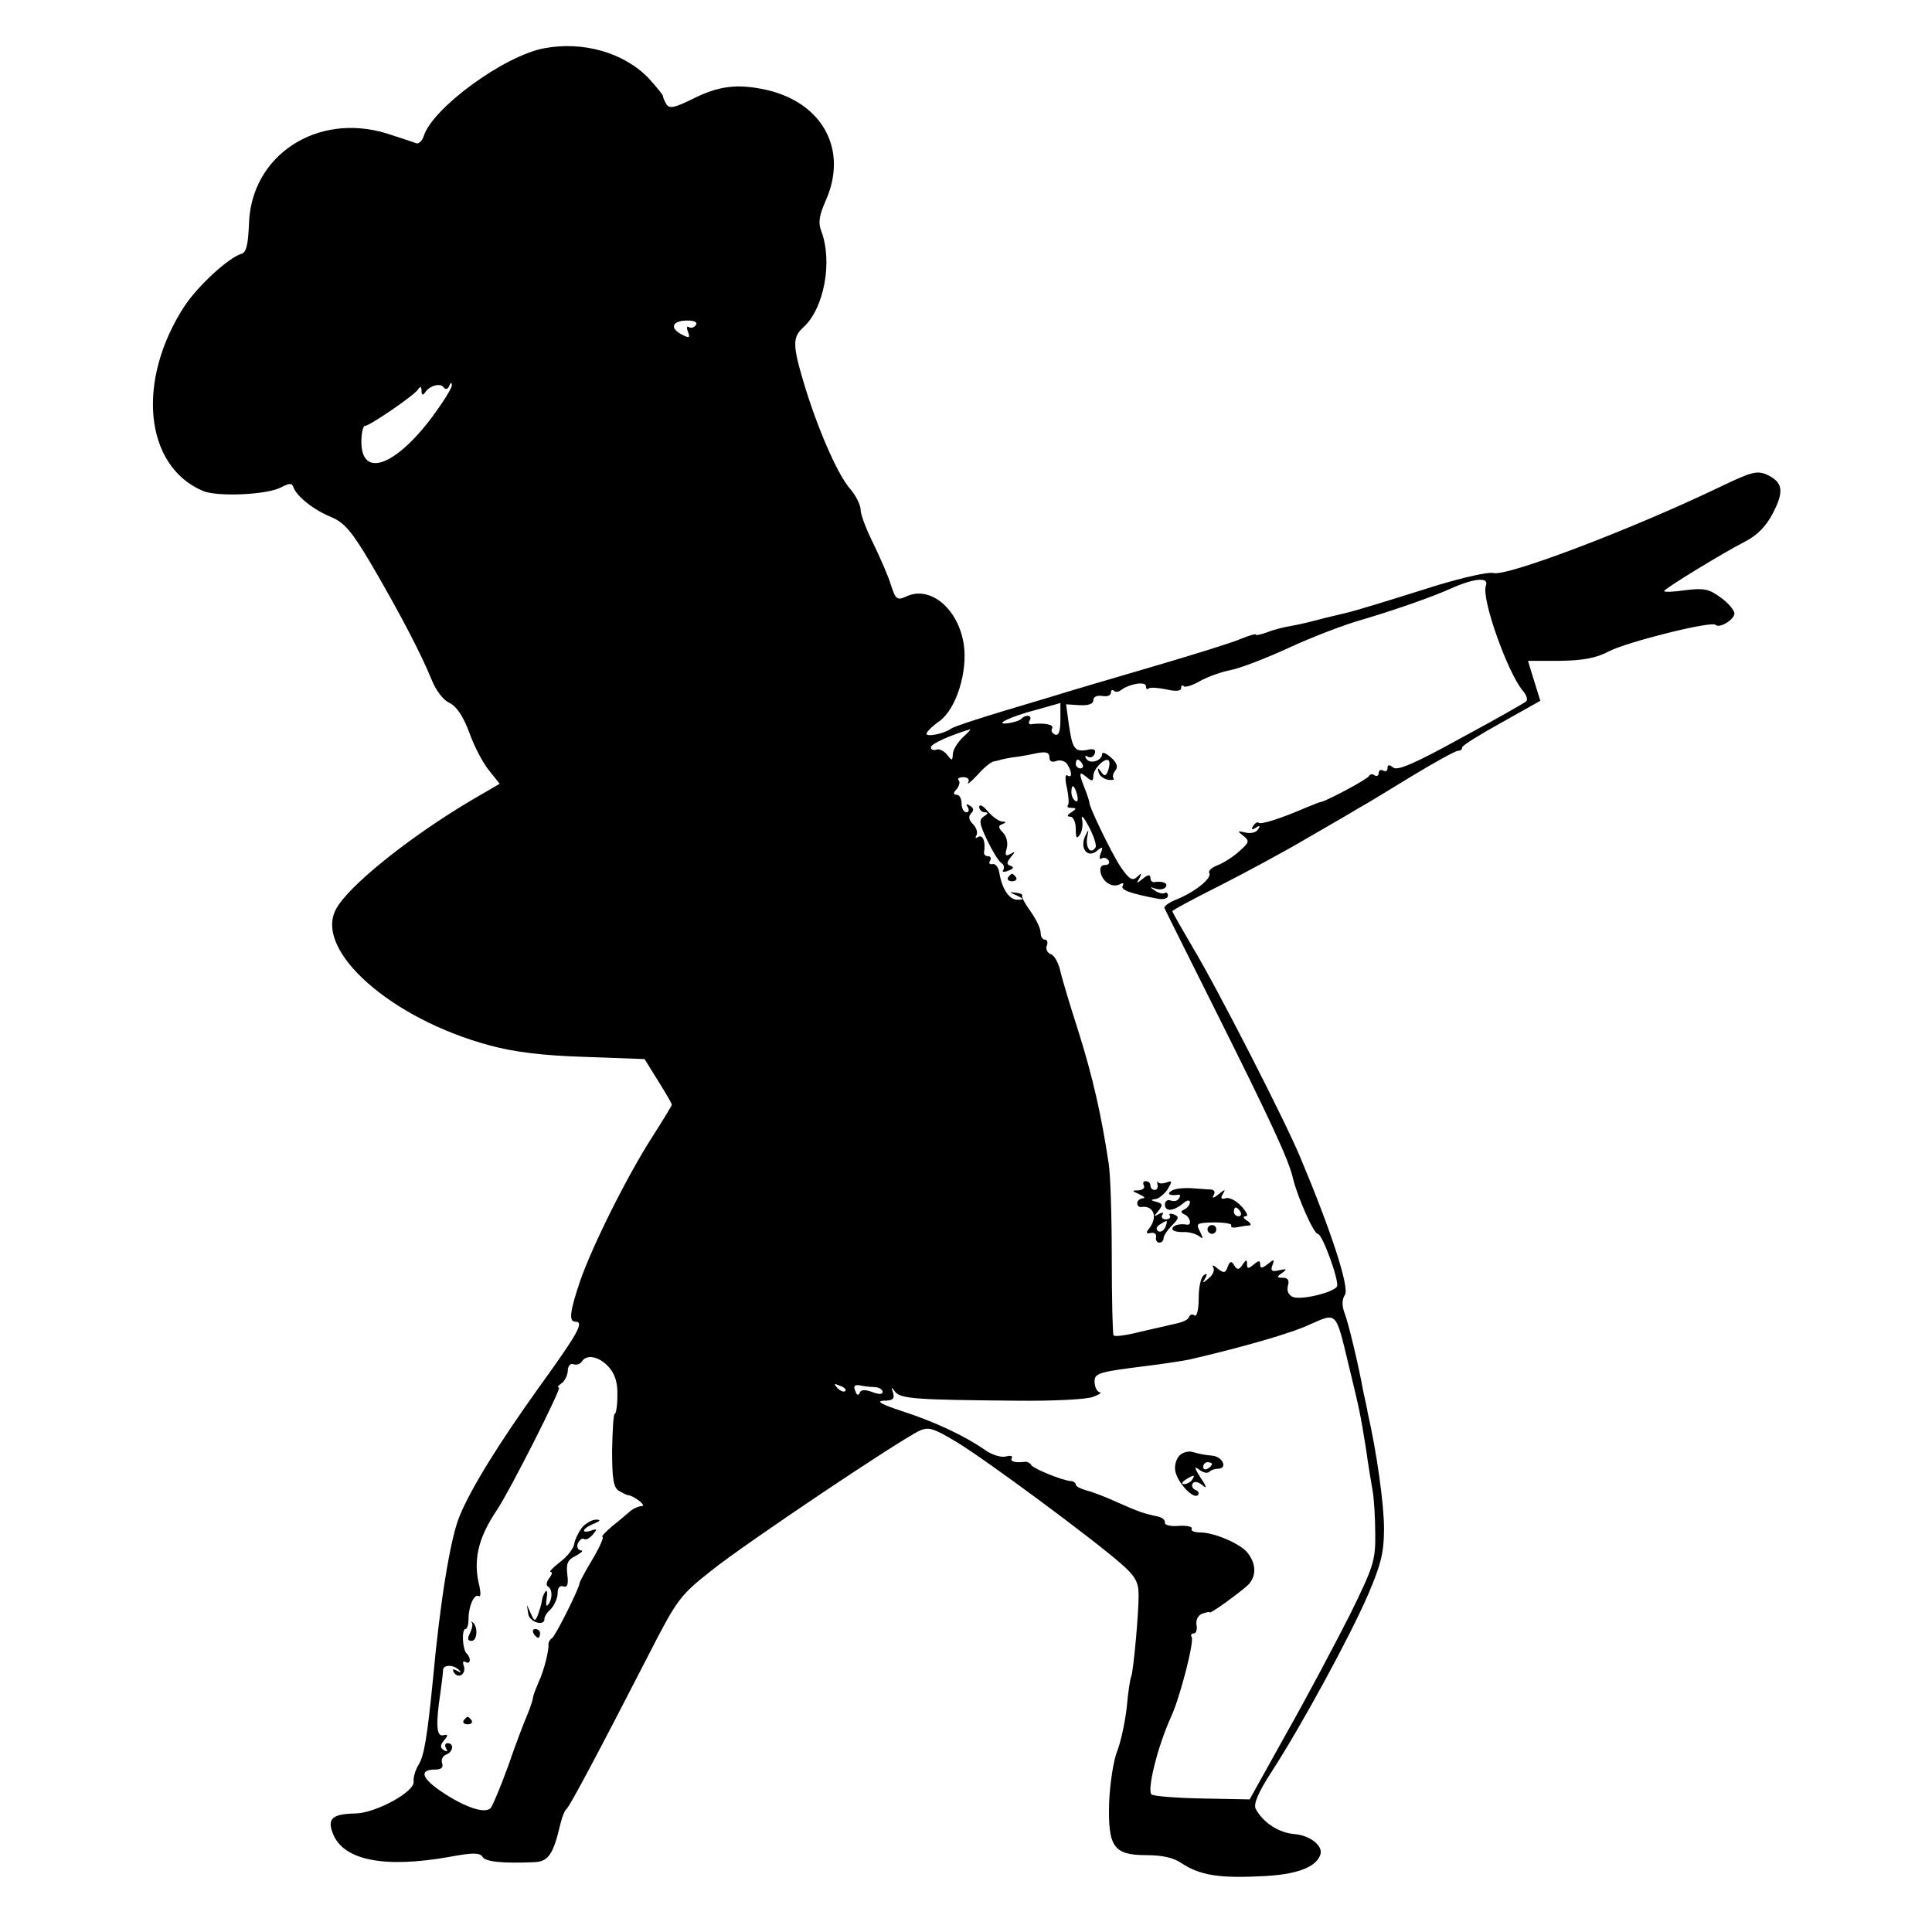 <?xml version="1.0" standalone="no"?>
<!DOCTYPE svg PUBLIC "-//W3C//DTD SVG 20010904//EN"
 "http://www.w3.org/TR/2001/REC-SVG-20010904/DTD/svg10.dtd">
<svg version="1.0" xmlns="http://www.w3.org/2000/svg"
 width="440pt" height="440pt" viewBox="0 0 440 440"
 preserveAspectRatio="xMidYMid meet">
<g transform="translate(0,440) scale(0.1,-0.1)"
fill="#000000" stroke="none">
<path d="M1239 4290 c-91 -17 -254 -136 -274 -200 -4 -12 -12 -19 -18 -16 -7
3 -36 12 -66 22 -159 49 -310 -50 -314 -207 -2 -46 -6 -64 -17 -67 -30 -9 -98
-72 -129 -118 -111 -169 -93 -365 41 -422 33 -14 146 -9 178 8 19 10 25 10 28
1 7 -21 46 -52 85 -68 31 -13 47 -31 92 -107 65 -111 115 -207 138 -264 10
-25 27 -47 41 -53 16 -8 31 -30 45 -68 11 -31 31 -69 45 -86 l24 -30 -67 -39
c-141 -84 -279 -195 -306 -247 -50 -94 126 -250 351 -310 55 -15 120 -23 216
-26 l136 -5 31 -50 c17 -27 31 -51 31 -54 0 -2 -20 -35 -45 -74 -57 -89 -136
-247 -164 -328 -23 -68 -26 -92 -11 -92 21 0 8 -24 -80 -146 -94 -131 -157
-233 -183 -296 -21 -49 -45 -197 -61 -373 -13 -131 -20 -172 -32 -193 -8 -12
-13 -30 -12 -39 4 -23 -86 -72 -132 -73 -54 -1 -66 -12 -51 -48 25 -59 117
-77 264 -51 53 10 70 10 76 0 7 -11 44 -15 117 -12 33 1 44 18 60 86 4 17 10
32 14 35 7 5 73 129 186 349 66 129 72 137 144 194 76 61 431 299 475 319 20
9 32 5 85 -27 66 -40 308 -219 374 -277 30 -26 39 -41 39 -68 1 -38 -12 -180
-17 -189 -2 -4 -7 -35 -10 -70 -4 -35 -14 -80 -22 -100 -8 -20 -16 -71 -18
-115 -3 -103 10 -121 86 -121 35 0 62 -6 80 -19 40 -26 83 -34 179 -29 81 3
126 20 136 49 7 20 -23 44 -59 47 -36 3 -71 26 -88 57 -6 11 5 37 36 85 67
103 179 309 220 404 29 68 36 95 36 150 0 56 -17 176 -37 263 -2 13 -7 34 -10
48 -11 61 -34 157 -43 180 -6 16 -6 31 1 41 11 17 -33 150 -102 314 -35 84
-189 385 -245 478 -25 43 -46 79 -46 82 0 2 48 28 108 58 59 30 148 78 197
107 50 29 104 60 120 70 17 9 72 43 123 74 51 31 97 56 102 56 6 0 10 3 10 8
0 4 40 29 89 56 l89 50 -14 45 c-8 25 -14 46 -14 46 0 0 33 0 73 0 53 1 82 6
112 22 44 22 232 69 242 60 9 -9 43 12 43 26 0 7 -14 24 -31 36 -27 20 -39 22
-80 17 -27 -4 -49 -5 -49 -2 0 5 134 87 185 113 27 14 47 34 63 65 26 50 22
70 -14 87 -23 10 -36 6 -107 -28 -202 -97 -487 -205 -516 -196 -11 3 -68 -10
-128 -28 -108 -34 -189 -59 -208 -63 -5 -1 -28 -7 -50 -12 -22 -6 -54 -14 -72
-17 -18 -3 -43 -9 -57 -15 -15 -5 -26 -8 -26 -5 0 2 -15 -2 -34 -10 -18 -8
-111 -37 -207 -65 -96 -28 -194 -57 -219 -65 -179 -53 -226 -69 -235 -75 -15
-11 -55 -19 -55 -11 0 4 13 17 30 29 38 28 64 112 55 174 -12 81 -76 135 -130
110 -22 -10 -25 -8 -36 26 -6 20 -25 63 -40 94 -16 32 -29 66 -29 77 0 11 -11
33 -25 49 -29 34 -75 141 -105 242 -25 84 -25 102 -1 124 48 43 68 151 41 221
-7 18 -4 35 10 67 52 115 -5 223 -133 253 -67 15 -110 10 -171 -21 -39 -19
-51 -22 -58 -12 -4 7 -8 15 -8 19 0 3 -15 21 -32 40 -56 59 -150 86 -239 69z
m346 -630 c-4 -6 -11 -8 -16 -5 -5 3 -6 -1 -2 -11 5 -14 3 -15 -16 -5 -27 15
-19 31 15 31 15 0 23 -4 19 -10z m-562 -139 c3 8 6 9 6 2 1 -6 -20 -39 -45
-73 -85 -113 -161 -139 -161 -56 0 20 4 36 8 36 11 0 113 70 121 83 5 8 8 7 8
-3 0 -10 3 -11 8 -4 10 16 36 23 43 11 4 -5 9 -3 12 4z m2361 -455 c-11 -28
49 -197 84 -239 8 -9 12 -20 8 -24 -4 -4 -71 -42 -149 -84 -105 -58 -145 -75
-154 -67 -9 7 -13 7 -13 -1 0 -7 -4 -9 -10 -6 -5 3 -10 1 -10 -5 0 -6 -4 -9
-9 -6 -5 4 -11 3 -13 -1 -2 -7 -93 -55 -108 -59 -3 0 -18 -6 -35 -13 -60 -26
-103 -39 -108 -35 -3 3 -8 0 -13 -7 -5 -8 -3 -10 6 -4 9 6 11 4 5 -4 -4 -7
-17 -10 -29 -7 -18 4 -19 4 -5 -7 15 -12 15 -15 -9 -36 -14 -13 -37 -27 -50
-32 -13 -5 -21 -13 -18 -17 7 -11 -29 -41 -71 -59 -19 -7 -33 -17 -31 -21 2
-5 53 -107 113 -227 128 -256 171 -348 180 -390 10 -41 47 -125 56 -125 11 0
50 -110 44 -120 -9 -14 -81 -31 -100 -24 -10 4 -15 14 -12 25 4 13 0 19 -11
19 -15 0 -15 2 -2 11 12 9 11 10 -7 6 -17 -4 -20 -1 -15 12 5 14 4 14 -11 2
-13 -10 -17 -10 -17 -1 0 10 -3 10 -15 0 -12 -10 -15 -10 -15 1 0 11 -2 11
-10 -1 -8 -12 -12 -13 -19 -2 -6 11 -10 10 -15 -3 -5 -15 -9 -15 -23 -4 -9 8
-14 9 -10 3 4 -7 -1 -18 -10 -25 -14 -12 -16 -12 -8 0 5 10 4 12 -3 7 -7 -4
-12 -27 -12 -52 0 -25 -4 -43 -9 -40 -5 4 -11 2 -13 -3 -1 -6 -14 -12 -28 -15
-14 -3 -51 -12 -83 -19 -31 -8 -59 -12 -61 -8 -2 3 -4 83 -4 176 0 94 -3 190
-7 215 -17 113 -37 199 -68 298 -19 59 -38 122 -42 140 -4 18 -13 36 -22 39
-8 3 -12 12 -9 19 3 8 1 14 -4 14 -6 0 -10 7 -10 16 0 9 -10 30 -22 47 -13 18
-22 34 -20 37 2 3 -5 6 -15 7 -15 2 -15 1 2 -6 17 -8 17 -10 3 -10 -19 -1 -36
24 -42 61 -2 13 -9 22 -16 20 -6 -1 -9 2 -5 8 3 5 1 10 -4 10 -6 0 -10 3 -10
8 4 24 -2 42 -13 36 -6 -4 -8 -3 -4 4 3 6 0 17 -8 25 -10 10 -11 18 -4 25 6 6
6 12 -3 17 -8 5 -10 4 -5 -3 4 -7 2 -12 -3 -12 -6 0 -11 9 -11 20 0 11 -5 20
-11 20 -8 0 -9 4 0 13 6 8 8 17 4 20 -3 4 1 7 11 7 10 0 15 -5 11 -12 -4 -7 6
1 21 17 15 17 32 31 38 31 6 1 13 3 16 4 3 1 14 3 25 5 11 1 35 5 53 9 24 5
32 3 32 -9 0 -9 6 -12 16 -8 9 3 20 0 25 -8 11 -18 11 -32 0 -25 -5 4 -6 -9
-1 -29 4 -19 5 -36 2 -39 -3 -4 1 -6 9 -6 11 0 11 -2 -1 -10 -10 -6 -11 -10
-2 -10 6 0 12 -12 12 -27 0 -22 2 -25 10 -13 5 8 7 24 4 35 -2 11 5 3 16 -18
11 -21 18 -42 15 -47 -11 -17 -23 -1 -19 23 4 20 4 20 -5 2 -12 -28 6 -50 27
-33 13 11 15 10 9 -5 -4 -10 -3 -16 2 -12 5 3 12 1 16 -5 3 -5 0 -10 -8 -10
-10 0 -13 -7 -10 -19 6 -22 29 -34 45 -24 6 3 8 1 5 -4 -6 -10 18 -18 81 -30
12 -2 22 1 22 7 0 6 -4 9 -8 6 -4 -2 -14 0 -22 6 -12 8 -12 9 2 4 10 -3 20 -1
23 4 6 9 -8 14 -27 11 -5 0 -8 4 -8 10 0 8 -6 7 -17 -2 -15 -12 -16 -12 -8 1
6 12 5 13 -5 3 -11 -10 -18 -6 -38 23 -20 30 -73 139 -71 147 0 1 -4 15 -10
30 -15 38 -14 42 4 27 12 -10 15 -10 15 3 0 16 27 43 35 35 3 -3 2 -13 -1 -22
-5 -14 -9 -15 -16 -4 -8 11 -9 10 -6 -1 2 -8 12 -15 22 -17 10 -1 15 0 12 3
-3 4 -1 12 4 18 7 8 4 18 -10 30 -11 10 -20 13 -20 8 0 -16 -28 -24 -36 -11
-4 6 -3 8 3 5 6 -4 13 -1 16 6 4 10 -2 13 -18 9 -28 -5 -33 4 -41 60 l-6 44
31 -2 c20 -1 31 3 31 11 0 8 8 12 20 10 11 -2 20 1 20 7 0 6 3 8 7 5 3 -4 11
-3 17 2 19 14 56 20 56 8 0 -6 2 -8 6 -5 3 3 21 2 40 -2 22 -5 34 -4 34 3 0 6
3 8 6 4 3 -3 20 2 37 12 18 10 49 21 70 25 21 4 81 27 133 51 52 24 127 53
167 64 68 20 158 51 202 71 54 24 87 26 79 6z m-969 -305 c0 -27 -4 -37 -12
-34 -7 3 -10 9 -7 14 5 9 -17 13 -45 10 -7 -2 -10 2 -6 8 7 12 -8 15 -19 4 -3
-4 -17 -8 -29 -10 -37 -5 3 15 65 31 29 8 53 15 53 15 0 1 0 -16 0 -38z m-223
-41 c-12 -12 -22 -28 -22 -38 -1 -15 -2 -15 -13 -1 -7 9 -18 14 -24 12 -7 -3
-13 0 -13 5 0 8 43 27 89 41 3 0 -5 -8 -17 -19z m273 -60 c3 -5 1 -10 -4 -10
-6 0 -11 5 -11 10 0 6 2 10 4 10 3 0 8 -4 11 -10z m-12 -70 c3 -11 1 -18 -4
-14 -5 3 -9 12 -9 20 0 20 7 17 13 -6z m618 -1297 c26 -107 27 -112 40 -193 5
-36 12 -78 15 -95 3 -16 6 -60 6 -97 1 -62 -4 -76 -58 -186 -33 -65 -97 -186
-144 -269 l-84 -151 -105 2 c-58 1 -111 5 -118 9 -12 7 13 109 44 177 21 46
53 171 47 182 -3 4 -1 8 5 8 5 0 8 9 6 19 -2 11 3 22 13 26 9 3 17 5 17 3 0
-5 69 45 88 63 19 20 18 49 -3 74 -17 20 -75 45 -107 45 -13 0 -22 4 -19 8 3
5 -10 8 -29 7 -19 -2 -33 2 -32 7 1 6 -6 12 -15 14 -37 8 -44 11 -92 32 -28
13 -60 25 -73 28 -13 4 -23 9 -23 13 0 4 -6 8 -12 8 -20 2 -82 27 -89 36 -3 5
-9 8 -13 8 -23 -3 -36 0 -32 8 4 5 -3 7 -13 4 -11 -3 -33 4 -48 15 -46 32
-114 64 -188 88 -46 15 -61 23 -43 24 21 0 26 4 22 18 -5 14 -4 14 4 3 12 -17
49 -19 277 -21 83 -1 162 3 175 9 14 5 20 10 15 10 -6 1 -11 10 -12 21 -2 23
6 25 117 39 41 5 86 12 100 15 124 29 232 60 274 80 61 27 58 30 87 -91z
m-1684 -7 c14 -16 20 -36 19 -65 0 -22 -3 -41 -6 -41 -3 0 -5 -37 -6 -83 0
-64 3 -84 15 -92 9 -5 18 -10 21 -10 13 -1 43 -24 32 -25 -7 0 -18 -5 -25 -10
-7 -6 -25 -22 -42 -35 -16 -14 -27 -25 -23 -25 4 0 -6 -23 -22 -50 -17 -28
-30 -53 -30 -55 0 -11 -55 -121 -63 -126 -5 -3 -8 -9 -8 -13 2 -12 -10 -61
-22 -86 -6 -14 -12 -29 -13 -35 0 -5 -6 -23 -13 -40 -7 -16 -27 -68 -43 -115
-17 -47 -35 -90 -40 -97 -12 -15 -59 0 -116 39 -43 30 -47 48 -10 48 13 0 18
5 15 14 -3 8 1 17 9 20 16 6 19 26 3 26 -5 0 -7 -5 -3 -12 4 -7 3 -8 -5 -4 -9
6 -9 11 0 22 10 12 10 15 -2 12 -15 -3 -17 24 -6 97 3 22 6 45 6 52 1 13 26
12 38 -2 4 -4 2 -5 -6 0 -10 5 -12 4 -7 -4 10 -16 29 -3 22 16 -3 8 -1 11 4 8
11 -7 14 8 3 19 -10 9 -12 56 -3 56 4 0 7 10 7 23 0 29 13 58 23 52 5 -3 5 7
2 22 -15 58 -4 109 39 173 32 48 149 280 142 280 -5 0 -2 4 5 9 7 4 14 17 15
28 0 12 6 19 13 16 7 -2 15 0 19 6 11 18 40 12 62 -13z m538 -54 c-3 -3 -11 0
-18 7 -9 10 -8 11 6 5 10 -3 15 -9 12 -12z m68 9 c9 -1 17 -5 17 -11 0 -6 -9
-6 -24 0 -17 6 -26 5 -28 -2 -3 -7 -7 -6 -10 4 -5 11 -2 15 10 13 9 -2 25 -4
35 -4z"/>
<path d="M2230 2563 c0 -7 6 -13 13 -13 8 0 8 -3 -2 -9 -12 -8 -11 -16 7 -54
12 -25 26 -48 32 -52 6 -3 8 -11 5 -16 -4 -5 2 -6 11 -2 12 4 14 8 6 11 -10 3
-10 7 0 20 11 13 11 14 -1 7 -11 -6 -13 -3 -8 14 3 12 -1 27 -9 35 -11 11 -11
16 -1 19 9 4 9 6 -1 6 -8 1 -22 11 -33 24 -10 12 -18 16 -19 10z"/>
<path d="M2296 2402 c-3 -5 1 -9 9 -9 8 0 12 4 9 9 -3 4 -7 8 -9 8 -2 0 -6 -4
-9 -8z"/>
<path d="M2636 1703 c2 -7 -1 -13 -6 -13 -6 0 -10 5 -10 10 0 6 -5 10 -11 10
-5 0 -7 -4 -4 -10 3 -5 -2 -10 -12 -11 -16 0 -16 -1 2 -9 11 -5 14 -9 8 -9 -7
-1 -13 -5 -13 -11 0 -5 3 -9 8 -9 29 5 40 -22 19 -49 -8 -10 -7 -12 4 -10 8 2
13 -3 12 -9 -2 -7 2 -13 7 -13 6 0 10 5 10 10 0 6 9 19 19 29 16 16 17 20 5
25 -8 3 -13 2 -10 -2 3 -5 -1 -9 -9 -9 -8 0 -11 5 -8 10 4 6 1 7 -8 2 -12 -7
-12 -6 -1 7 11 14 10 17 -5 21 -12 3 -13 5 -3 6 8 0 21 11 29 22 11 19 11 21
-2 16 -9 -3 -18 -3 -20 1 -2 4 -2 1 -1 -5z m18 -98 c-4 -8 -11 -12 -16 -9 -6
4 -5 10 3 15 19 12 19 11 13 -6z"/>
<path d="M2668 1688 c-12 -7 -4 -12 15 -9 5 1 6 -3 2 -8 -3 -6 -11 -8 -19 -5
-7 3 -13 -2 -13 -9 0 -17 19 -16 41 2 9 8 16 9 16 3 0 -6 -6 -13 -12 -16 -10
-5 -10 -7 0 -12 13 -6 17 -25 5 -23 -18 3 -33 -2 -33 -10 0 -4 10 -7 23 -7 12
1 28 -3 36 -8 12 -9 12 -8 4 9 -10 19 -8 20 32 21 24 0 42 -3 39 -7 -2 -4 4
-6 13 -4 10 2 23 4 28 4 6 1 3 6 -5 11 -9 6 -10 10 -3 10 7 0 2 10 -10 23 -12
13 -28 21 -36 18 -10 -3 -12 0 -6 10 7 11 5 11 -10 -1 -11 -9 -16 -10 -11 -2
4 7 2 12 -6 13 -7 0 -28 2 -45 3 -18 1 -38 -1 -45 -6z m157 -48 c3 -5 1 -10
-4 -10 -6 0 -11 5 -11 10 0 6 2 10 4 10 3 0 8 -4 11 -10z"/>
<path d="M2750 1600 c0 -5 5 -10 10 -10 6 0 10 5 10 10 0 6 -4 10 -10 10 -5 0
-10 -4 -10 -10z"/>
<path d="M2686 1085 c-8 -9 -12 -24 -9 -37 7 -28 42 -63 51 -53 4 4 1 10 -6
12 -6 3 -9 9 -6 14 3 6 12 5 22 -3 11 -10 11 -5 -4 17 -14 22 -15 27 -3 18 9
-7 19 -9 23 -5 4 4 13 7 19 7 25 0 11 29 -14 30 -14 1 -33 5 -42 8 -9 3 -23 0
-31 -8z m74 -19 c0 -3 -4 -8 -10 -11 -5 -3 -10 -1 -10 4 0 6 5 11 10 11 6 0
10 -2 10 -4z m-45 -36 c-3 -5 -12 -10 -18 -10 -7 0 -6 4 3 10 19 12 23 12 15
0z"/>
<path d="M1327 923 c-8 -10 -17 -27 -19 -38 -1 -11 -16 -30 -32 -42 -17 -13
-26 -23 -22 -23 5 0 3 -6 -3 -14 -7 -9 -8 -17 -2 -20 10 -7 9 -31 -2 -42 -3
-4 -4 4 -2 16 2 12 1 20 -2 16 -4 -4 -8 -14 -9 -22 -1 -9 -6 -23 -9 -32 -6
-15 -8 -15 -16 3 l-9 20 3 -20 c2 -19 37 -30 37 -12 -1 4 6 15 15 23 8 9 15
25 15 36 0 12 5 18 13 15 9 -3 12 4 9 27 -3 26 1 34 20 43 12 7 18 12 11 12
-7 1 -10 8 -7 16 4 8 10 13 14 10 4 -3 13 2 20 10 11 13 10 14 -4 9 -9 -3 -16
-3 -16 0 0 4 10 11 23 16 14 6 16 9 6 9 -9 1 -23 -7 -32 -16z"/>
<path d="M1075 704 c2 -4 0 -14 -5 -24 -6 -12 -5 -17 4 -17 13 0 15 32 3 42
-4 3 -5 2 -2 -1z"/>
<path d="M1215 680 c3 -5 8 -10 11 -10 2 0 4 5 4 10 0 6 -5 10 -11 10 -5 0 -7
-4 -4 -10z"/>
<path d="M1056 482 c-3 -5 1 -9 9 -9 8 0 12 4 9 9 -3 4 -7 8 -9 8 -2 0 -6 -4
-9 -8z"/>
</g>
</svg>
